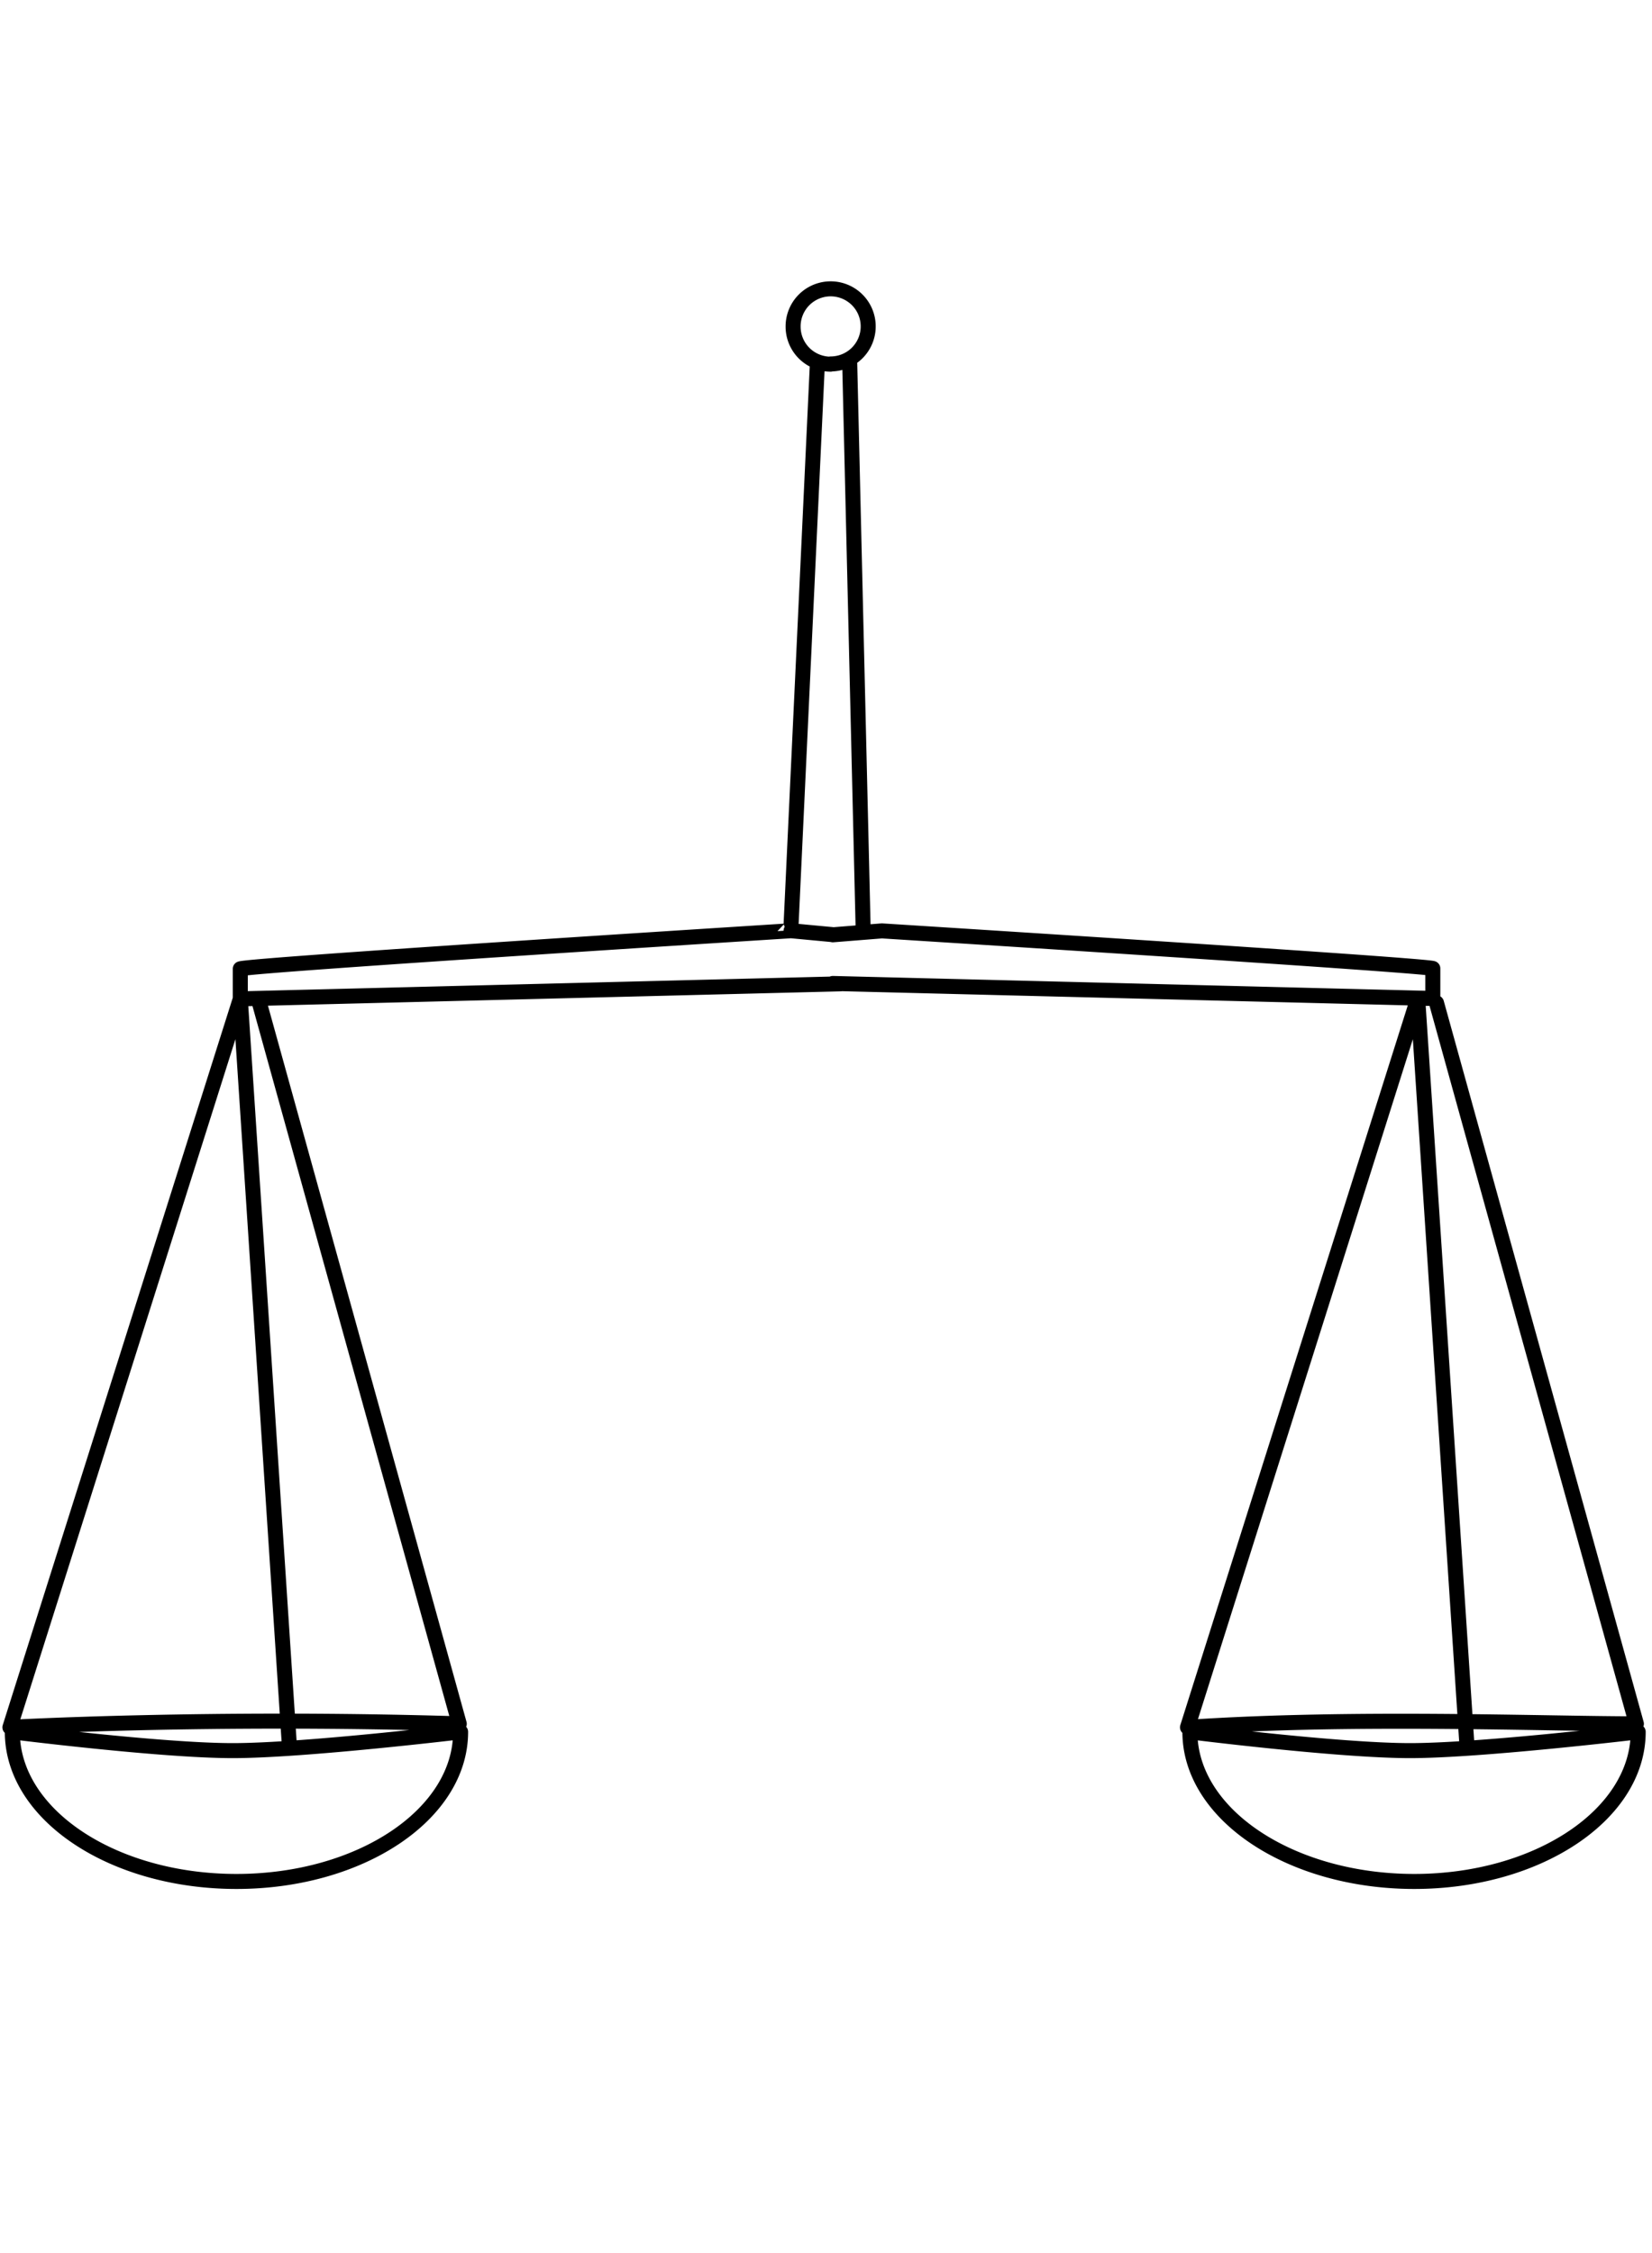 <svg xmlns="http://www.w3.org/2000/svg" width="220" height="300"><path d="M110.9 124.45l-5.55-.52S33.49 128.46 32 129v4l79.91-2m-1-6.53l6.53-.52s71.84 4.53 73.37 5v4l-79.9-2m-5.55-8.07l3.49-74.42m6.09 74.94l-1.78-74.94m-2.54 0a5 5 0 10-5-5 5 5 0 004.99 5.03zM61.34 230.6c0 11-13.36 19.92-29.85 19.92S1.64 241.61 1.64 230.6c0 0 19.83 2.5 29.35 2.5s30.35-2.5 30.35-2.5zm156.82 0c0 11-13.36 19.92-29.82 19.92s-29.88-8.91-29.88-19.92c0 0 19.83 2.5 29.32 2.5s30.38-2.5 30.38-2.5zM38.51 232L32 133 1.32 230s26.65-1.49 59.84-.47l-26.62-96M195.33 232l-6.53-99-30.66 97c22.1-1.49 47.21-.47 59.78-.47l-26.62-96" fill="none" stroke="#000" stroke-linecap="round" stroke-linejoin="round" stroke-width="2"/></svg>